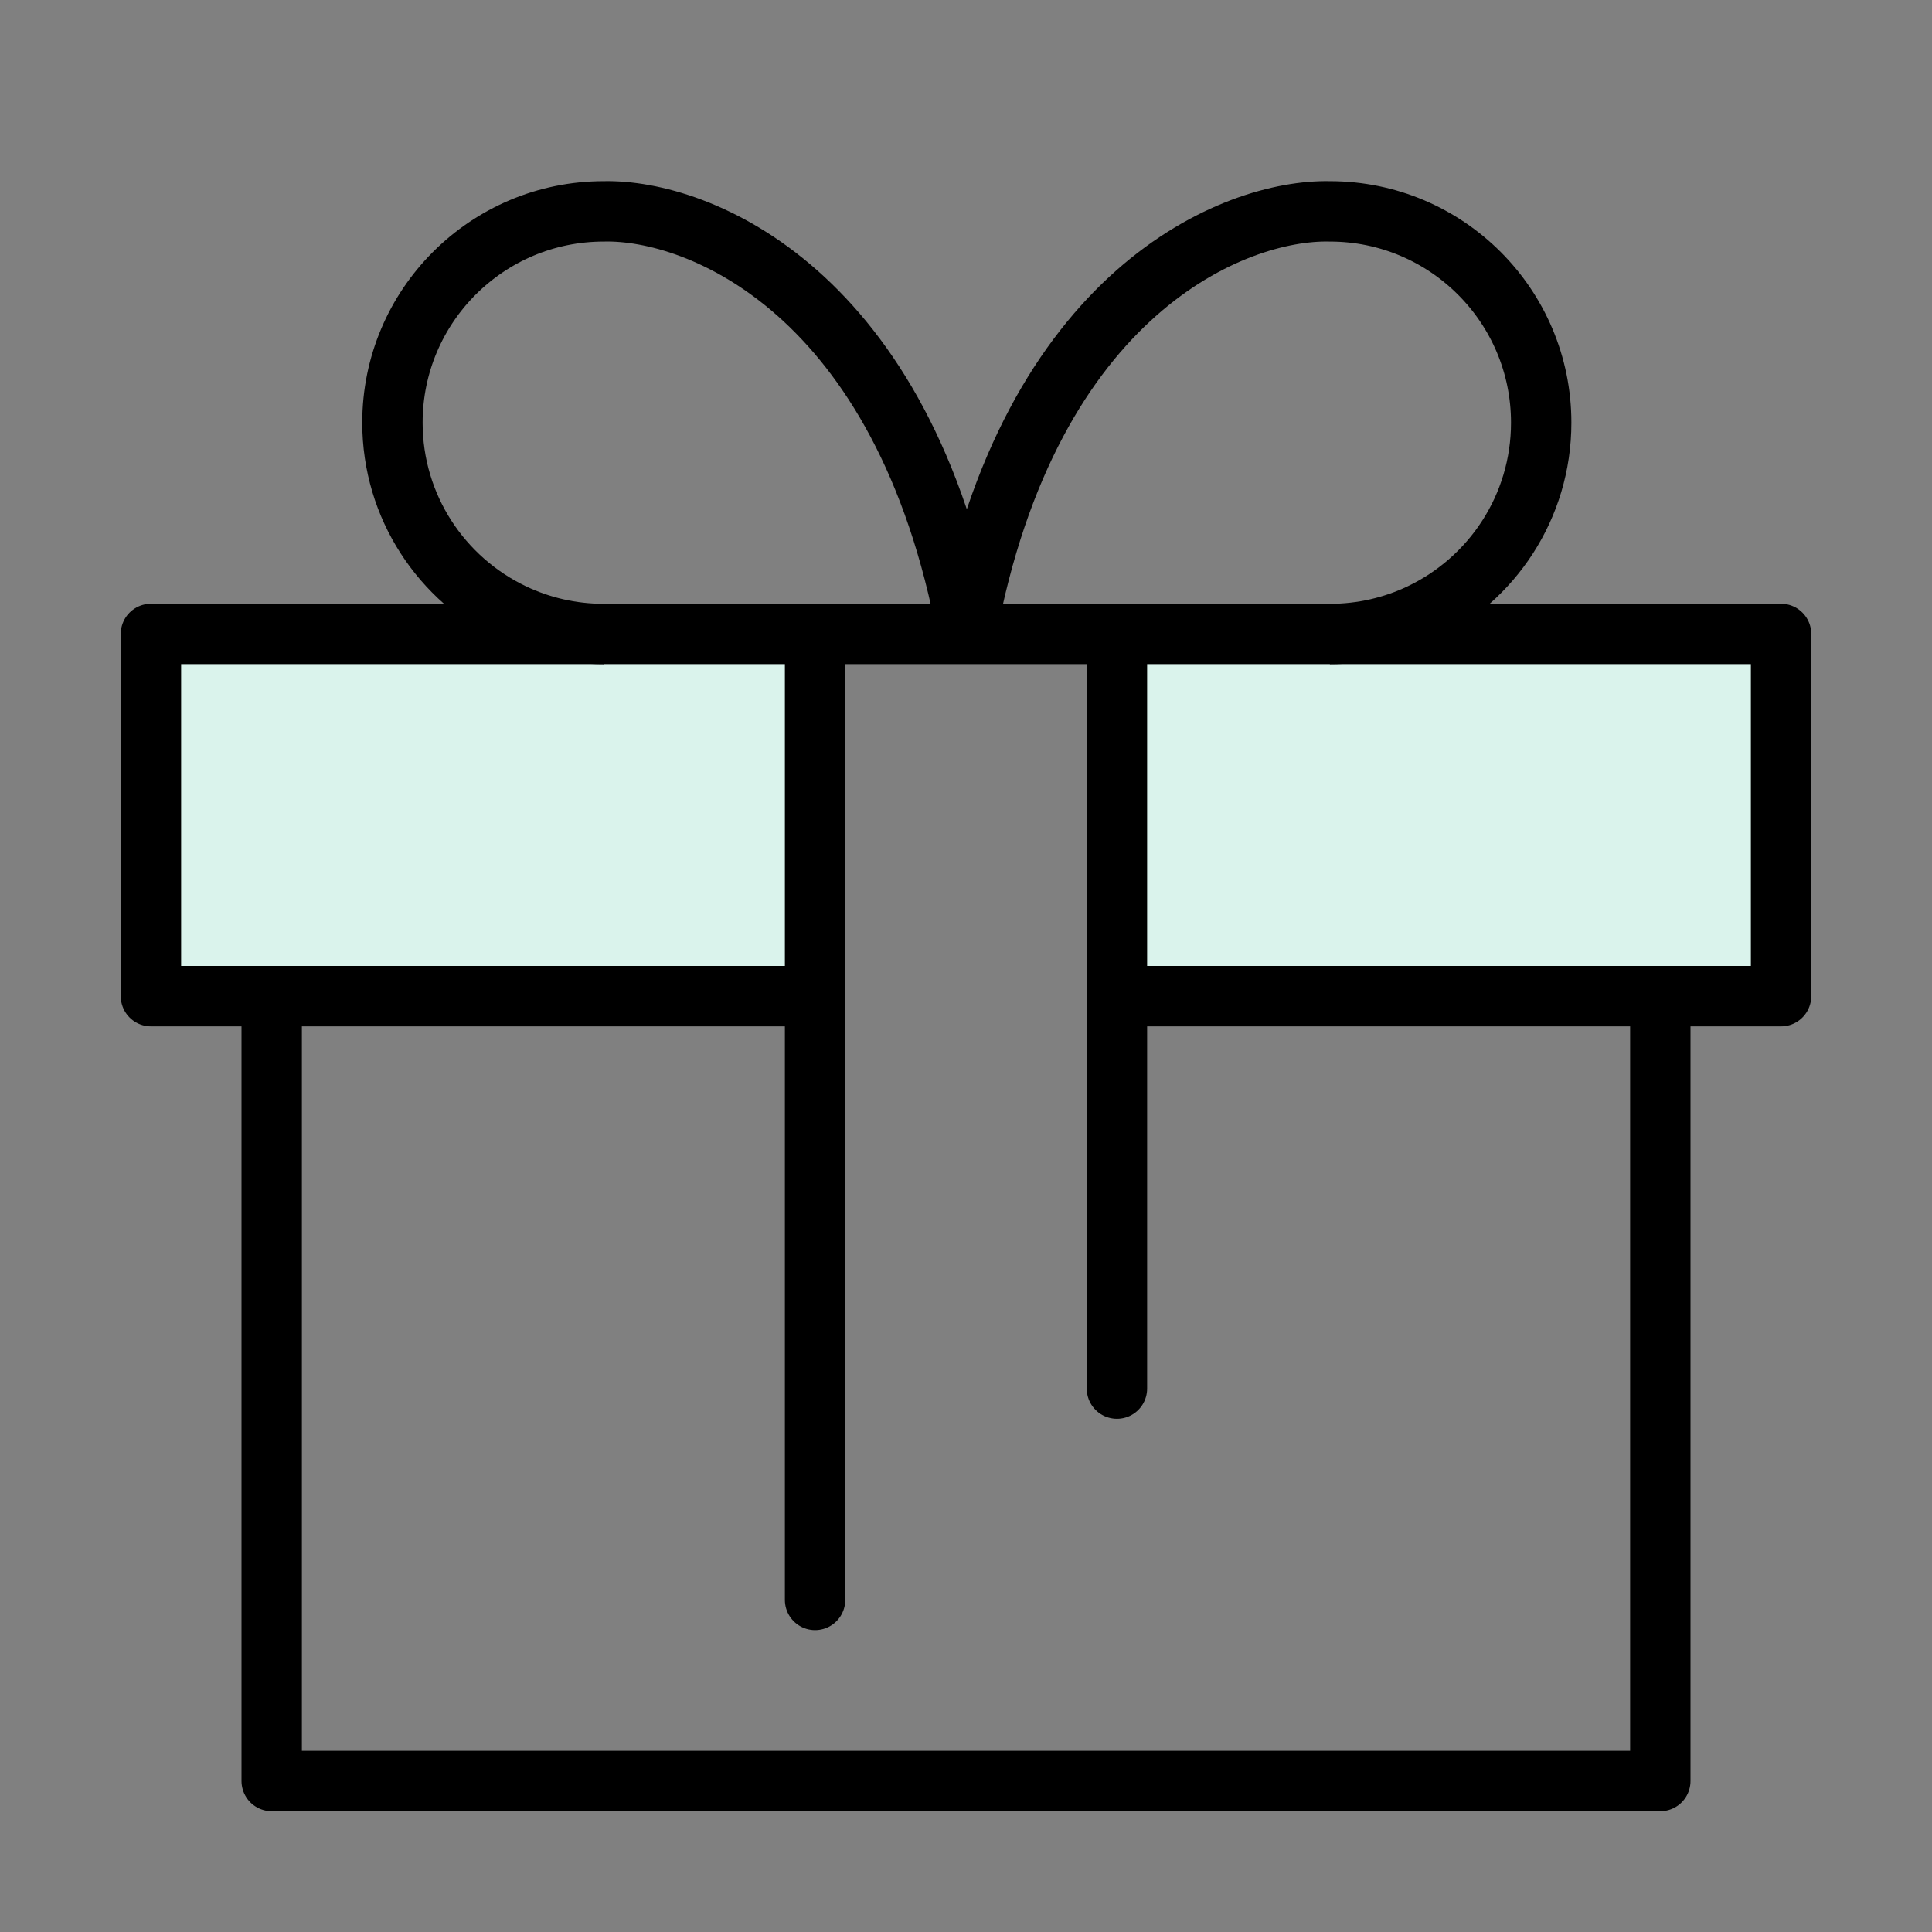 <svg width="32" height="32" viewBox="0 0 32 32" fill="none" xmlns="http://www.w3.org/2000/svg">
<rect x="0" y="0" width="32" height="32" fill="#808080" stroke="none"/>
<path d="M2.5 16.5V10.5H13.5V16.5H2.5Z" fill="#DAF3EC"/>
<path d="M18.5 16.5V10.5H29.5V16.5H18.5Z" fill="#DAF3EC"/>
<path d="M4.5 16.5V29.5H27.5V16.5" stroke="black" stroke-linejoin="round"/>
<path d="M18 16.5H29.5V10.5H2.5V16.5H13.5" stroke="black" stroke-linejoin="round"/>
<path d="M13.5 26.5V10.5" stroke="black" stroke-linecap="round"/>
<path d="M18.5 23V10.5" stroke="black" stroke-linecap="round"/>
<path d="M10 10.501C9.463 10.501 8.955 10.38 8.5 10.164C7.318 9.602 6.5 8.397 6.5 7.001C6.5 5.068 8.067 3.501 10 3.501C11.57 3.465 14.974 4.814 16.027 10.501" stroke="black"/>
<path d="M22.027 10.501C22.564 10.501 23.073 10.38 23.527 10.164C24.71 9.602 25.527 8.397 25.527 7.001C25.527 5.068 23.96 3.501 22.027 3.501C20.457 3.465 17.053 4.814 16 10.501" stroke="black"/>
</svg>
